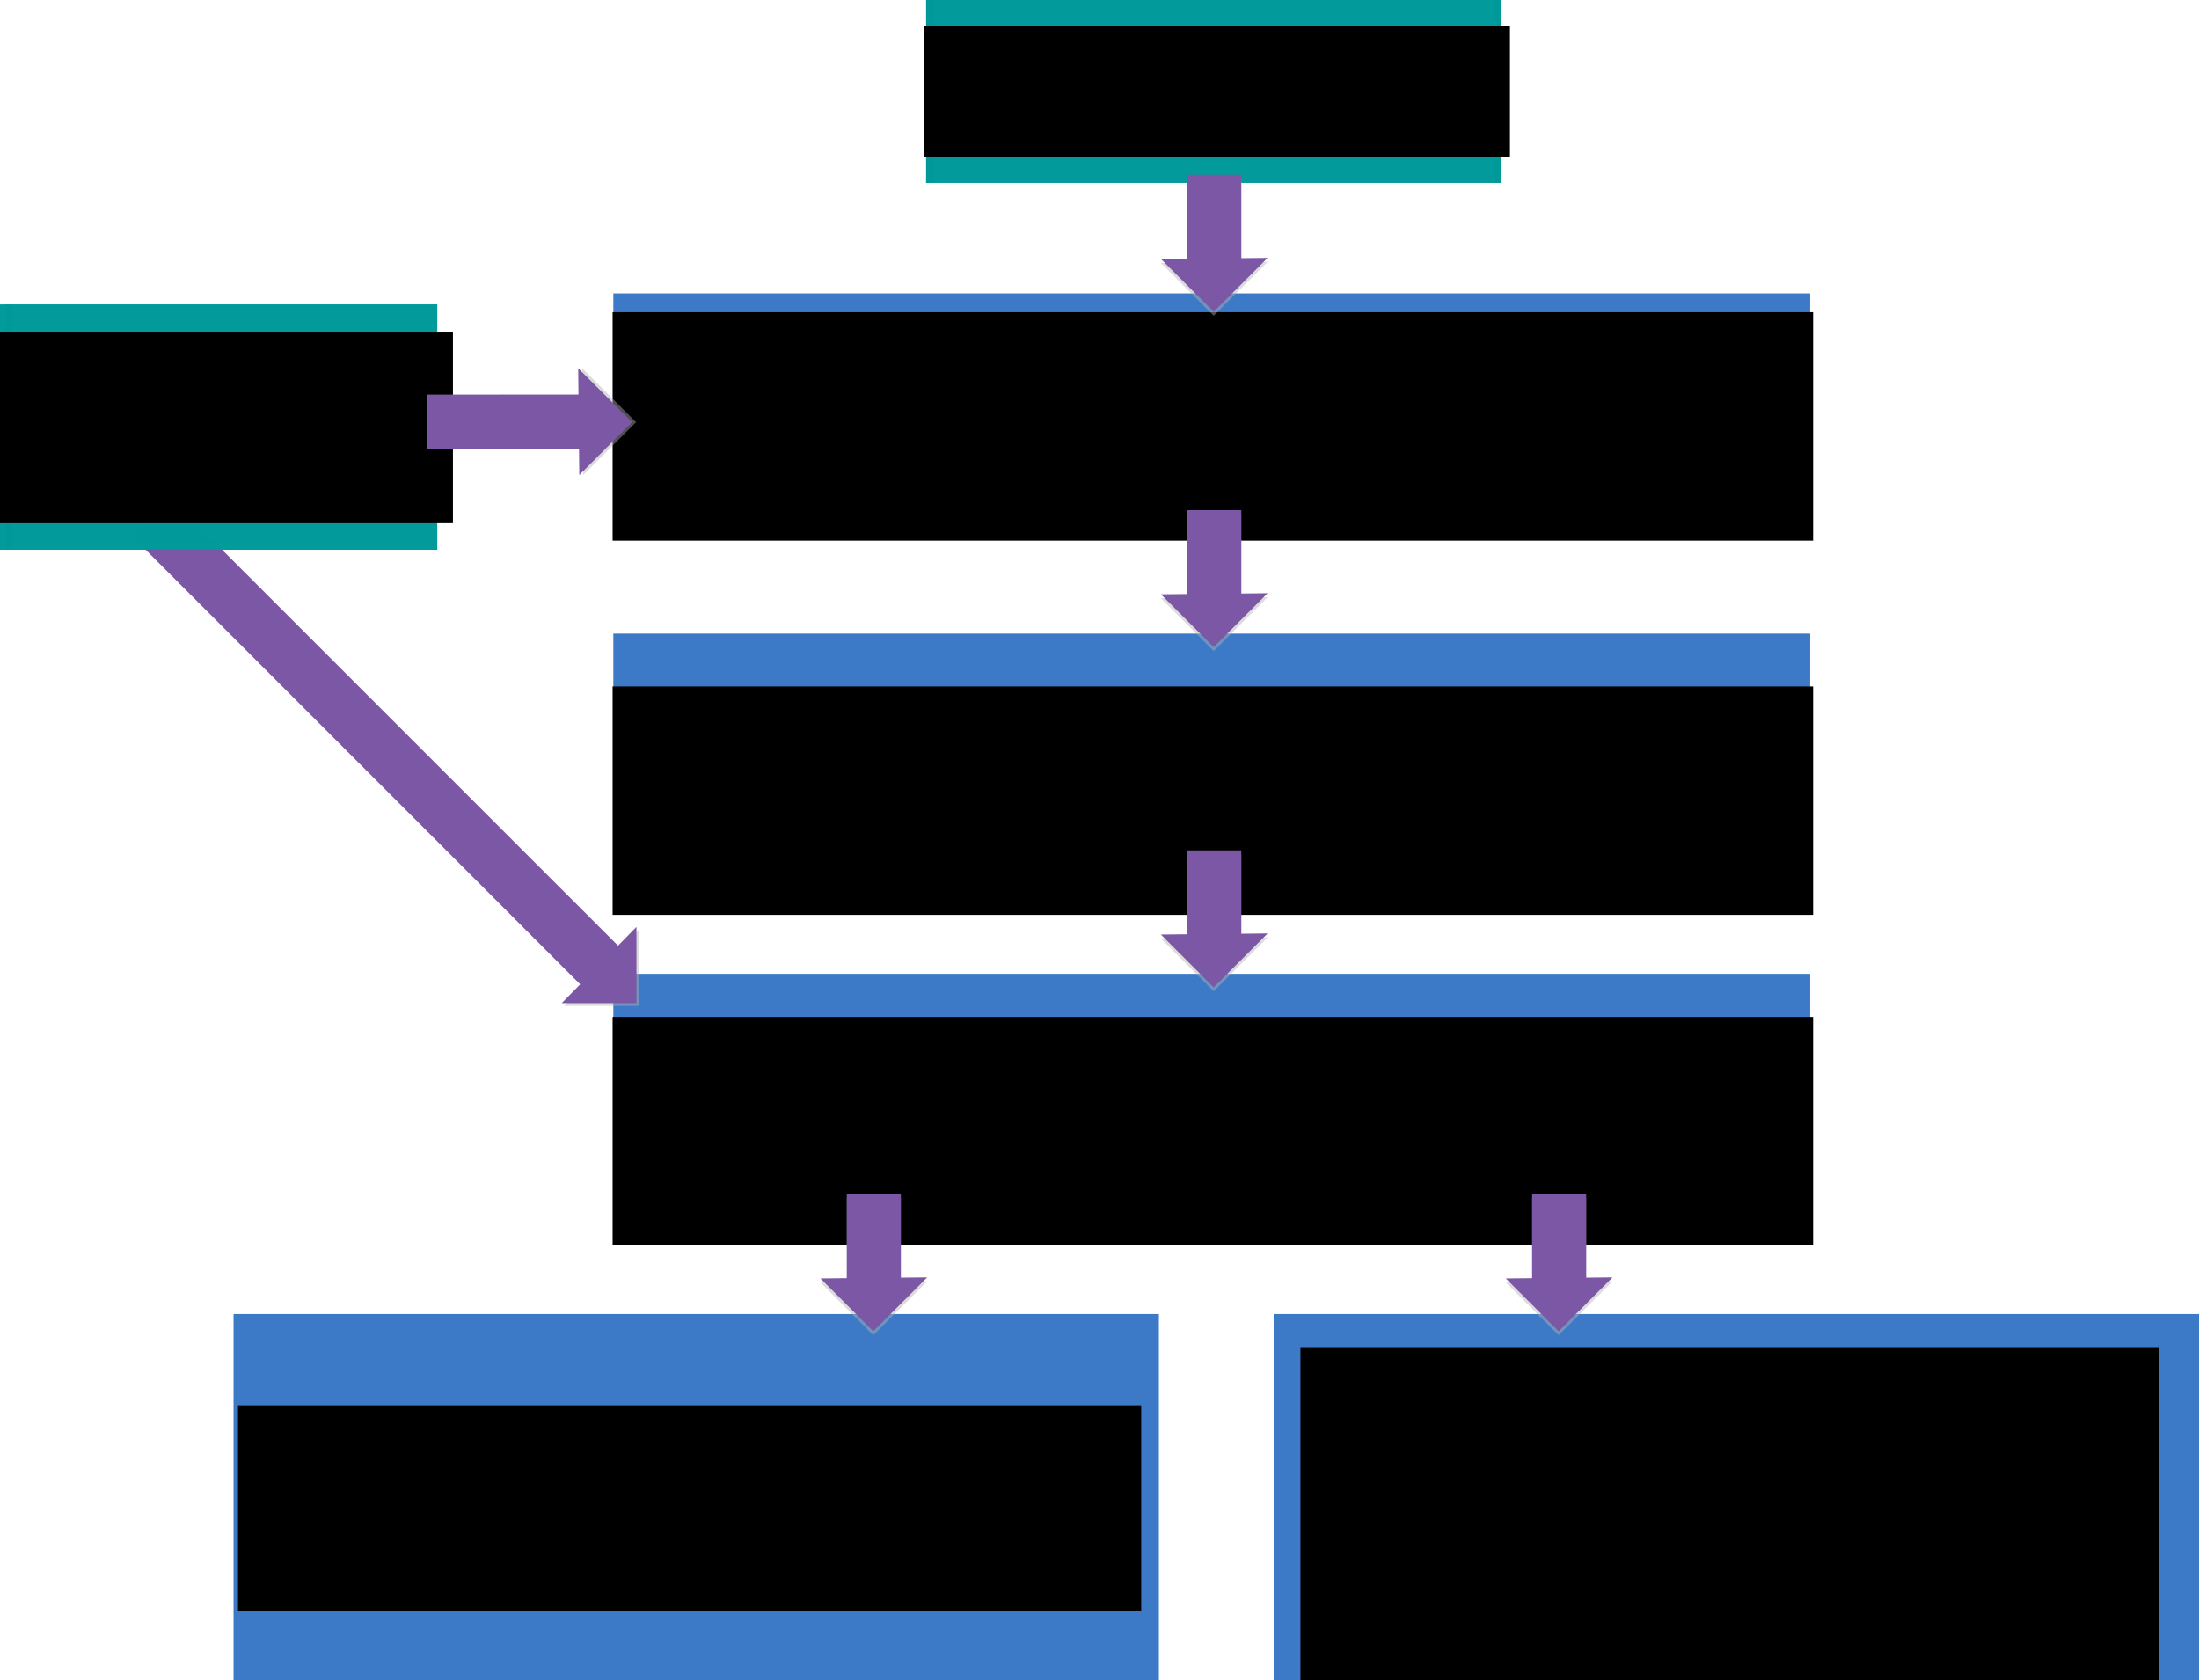 <?xml version="1.0" encoding="UTF-8" standalone="no"?>
<!-- Created with Inkscape (http://www.inkscape.org/) -->

<svg
   xmlns:dc="http://purl.org/dc/elements/1.1/"
   xmlns:cc="http://creativecommons.org/ns#"
   xmlns:rdf="http://www.w3.org/1999/02/22-rdf-syntax-ns#"
   xmlns:svg="http://www.w3.org/2000/svg"
   xmlns="http://www.w3.org/2000/svg"
   xmlns:sodipodi="http://sodipodi.sourceforge.net/DTD/sodipodi-0.dtd"
   xmlns:inkscape="http://www.inkscape.org/namespaces/inkscape"
   id="svg2"
   version="1.1"
   inkscape:version="0.91 r13725"
   xml:space="preserve"
   width="904.883"
   height="691.343"
   viewBox="0 0 904.883 691.343"
   sodipodi:docname="insitu_workflow2.svg"><defs
     id="defs6"><clipPath
       clipPathUnits="userSpaceOnUse"
       id="clipPath16"><path
         d="M 0,0 720,0 720,540 0,540 0,0 Z"
         id="path18"
         inkscape:connector-curvature="0"
         style="clip-rule:evenodd" /></clipPath><clipPath
       clipPathUnits="userSpaceOnUse"
       id="clipPath28"><path
         d="m 161.9,29 48.3,0 0,394.8 -48.3,0 0,-394.8 z"
         id="path30"
         inkscape:connector-curvature="0" /></clipPath><clipPath
       clipPathUnits="userSpaceOnUse"
       id="clipPath32"><path
         d="m 162.2,29.4 47.5,0 0,394 -47.5,0 0,-394 z"
         id="path34"
         inkscape:connector-curvature="0"
         style="clip-rule:evenodd" /></clipPath><clipPath
       clipPathUnits="userSpaceOnUse"
       id="clipPath36"><path
         d="m 0,0 47.5,0 0,394 L 0,394 0,0 Z"
         id="path38"
         inkscape:connector-curvature="0" /></clipPath><linearGradient
       x1="24"
       y1="-1"
       x2="24"
       y2="394"
       gradientUnits="userSpaceOnUse"
       spreadMethod="pad"
       id="linearGradient40"
       gradientTransform="translate(161.932,-114.432)"><stop
         style="stop-opacity:1;stop-color:#000000"
         offset="0"
         id="stop42" /><stop
         style="stop-opacity:1;stop-color:#000000"
         offset="1"
         id="stop44" /></linearGradient><clipPath
       clipPathUnits="userSpaceOnUse"
       id="clipPath130"><path
         d="m 162.2,31.2 47.5,0 0,394 -47.5,0 0,-394 z"
         id="path132"
         inkscape:connector-curvature="0"
         style="clip-rule:evenodd" /></clipPath><clipPath
       clipPathUnits="userSpaceOnUse"
       id="clipPath138"><path
         d="m 0,0 47.5,0 0,394 L 0,394 0,0 Z"
         id="path140"
         inkscape:connector-curvature="0" /></clipPath><linearGradient
       x1="24"
       y1="-1"
       x2="24"
       y2="394"
       gradientUnits="userSpaceOnUse"
       spreadMethod="pad"
       id="linearGradient142"><stop
         style="stop-opacity:1;stop-color:#2e5f99"
         offset="0"
         id="stop144" /><stop
         style="stop-opacity:1;stop-color:#3c7ac7"
         offset="1"
         id="stop146" /></linearGradient><clipPath
       clipPathUnits="userSpaceOnUse"
       id="clipPath154"><path
         d="M 0,0 720,0 720,540 0,540 0,0 Z"
         id="path156"
         inkscape:connector-curvature="0"
         style="clip-rule:evenodd" /></clipPath><clipPath
       clipPathUnits="userSpaceOnUse"
       id="clipPath228"><path
         d="m 278.2,121.7 391.2,0 0,48.4 -391.2,0 0,-48.4 z"
         id="path230"
         inkscape:connector-curvature="0" /></clipPath><clipPath
       clipPathUnits="userSpaceOnUse"
       id="clipPath232"><path
         d="m 278.5,122.1 390.3,0 0,47.5 -390.3,0 0,-47.5 z"
         id="path234"
         inkscape:connector-curvature="0"
         style="clip-rule:evenodd" /></clipPath><clipPath
       clipPathUnits="userSpaceOnUse"
       id="clipPath236"><path
         d="m 0,0 390.4,0 0,47.5 L 0,47.5 0,0 Z"
         id="path238"
         inkscape:connector-curvature="0" /></clipPath><linearGradient
       x1="195"
       y1="-1"
       x2="195"
       y2="48"
       gradientUnits="userSpaceOnUse"
       spreadMethod="pad"
       id="linearGradient240"
       gradientTransform="translate(161.932,-114.432)"><stop
         style="stop-opacity:1;stop-color:#000000"
         offset="0"
         id="stop242" /><stop
         style="stop-opacity:1;stop-color:#000000"
         offset="1"
         id="stop244" /></linearGradient><clipPath
       clipPathUnits="userSpaceOnUse"
       id="clipPath278"><path
         d="m 278.5,124 390.3,0 0,47.5 -390.3,0 0,-47.5 z"
         id="path280"
         inkscape:connector-curvature="0"
         style="clip-rule:evenodd" /></clipPath><clipPath
       clipPathUnits="userSpaceOnUse"
       id="clipPath288"><path
         d="m 0,0 390.4,0 0,47.5 L 0,47.5 0,0 Z"
         id="path290"
         inkscape:connector-curvature="0" /></clipPath><linearGradient
       x1="195"
       y1="-1"
       x2="195"
       y2="48"
       gradientUnits="userSpaceOnUse"
       spreadMethod="pad"
       id="linearGradient292"
       gradientTransform="translate(161.932,-114.432)"><stop
         style="stop-opacity:1;stop-color:#2e5f99"
         offset="0"
         id="stop294" /><stop
         style="stop-opacity:1;stop-color:#3c7ac7"
         offset="1"
         id="stop296" /></linearGradient><clipPath
       clipPathUnits="userSpaceOnUse"
       id="clipPath306"><path
         d="M 0,0 720,0 720,540 0,540 0,0 Z"
         id="path308"
         inkscape:connector-curvature="0"
         style="clip-rule:evenodd" /></clipPath><clipPath
       clipPathUnits="userSpaceOnUse"
       id="clipPath324"><path
         d="m 277.4,36.7 391.9,0 0,48.4 -391.9,0 0,-48.4 z"
         id="path326"
         inkscape:connector-curvature="0" /></clipPath><clipPath
       clipPathUnits="userSpaceOnUse"
       id="clipPath328"><path
         d="m 277.7,37.1 391.1,0 0,47.5 -391.1,0 0,-47.5 z"
         id="path330"
         inkscape:connector-curvature="0"
         style="clip-rule:evenodd" /></clipPath><clipPath
       clipPathUnits="userSpaceOnUse"
       id="clipPath332"><path
         d="m 0,0 391.2,0 0,47.5 L 0,47.5 0,0 Z"
         id="path334"
         inkscape:connector-curvature="0" /></clipPath><linearGradient
       x1="196"
       y1="-1"
       x2="196"
       y2="48"
       gradientUnits="userSpaceOnUse"
       spreadMethod="pad"
       id="linearGradient336"
       gradientTransform="translate(161.932,-114.432)"><stop
         style="stop-opacity:1;stop-color:#000000"
         offset="0"
         id="stop338" /><stop
         style="stop-opacity:1;stop-color:#000000"
         offset="1"
         id="stop340" /></linearGradient><clipPath
       clipPathUnits="userSpaceOnUse"
       id="clipPath374"><path
         d="m 277.7,39 391.1,0 0,47.5 -391.1,0 0,-47.5 z"
         id="path376"
         inkscape:connector-curvature="0"
         style="clip-rule:evenodd" /></clipPath><clipPath
       clipPathUnits="userSpaceOnUse"
       id="clipPath384"><path
         d="m 0,0 391.2,0 0,47.5 L 0,47.5 0,0 Z"
         id="path386"
         inkscape:connector-curvature="0" /></clipPath><linearGradient
       x1="196"
       y1="-1"
       x2="196"
       y2="48"
       gradientUnits="userSpaceOnUse"
       spreadMethod="pad"
       id="linearGradient388"
       gradientTransform="translate(161.932,-114.432)"><stop
         style="stop-opacity:1;stop-color:#2e5f99"
         offset="0"
         id="stop390" /><stop
         style="stop-opacity:1;stop-color:#3c7ac7"
         offset="1"
         id="stop392" /></linearGradient><clipPath
       clipPathUnits="userSpaceOnUse"
       id="clipPath402"><path
         d="M 0,0 720,0 720,540 0,540 0,0 Z"
         id="path404"
         inkscape:connector-curvature="0"
         style="clip-rule:evenodd" /></clipPath><clipPath
       clipPathUnits="userSpaceOnUse"
       id="clipPath420"><path
         d="m 277.4,375.3 394.7,0 0,48.6 -394.7,0 0,-48.6 z"
         id="path422"
         inkscape:connector-curvature="0" /></clipPath><clipPath
       clipPathUnits="userSpaceOnUse"
       id="clipPath424"><path
         d="m 277.7,375.6 394,0 0,47.7 -394,0 0,-47.7 z"
         id="path426"
         inkscape:connector-curvature="0"
         style="clip-rule:evenodd" /></clipPath><clipPath
       clipPathUnits="userSpaceOnUse"
       id="clipPath428"><path
         d="M 0,0 394,0 394,47.8 0,47.8 0,0 Z"
         id="path430"
         inkscape:connector-curvature="0" /></clipPath><linearGradient
       x1="197"
       y1="-1"
       x2="197"
       y2="48"
       gradientUnits="userSpaceOnUse"
       spreadMethod="pad"
       id="linearGradient432"
       gradientTransform="translate(161.932,-114.432)"><stop
         style="stop-opacity:1;stop-color:#000000"
         offset="0"
         id="stop434" /><stop
         style="stop-opacity:1;stop-color:#000000"
         offset="1"
         id="stop436" /></linearGradient><clipPath
       clipPathUnits="userSpaceOnUse"
       id="clipPath470"><path
         d="m 277.7,377.4 394,0 0,47.7 -394,0 0,-47.7 z"
         id="path472"
         inkscape:connector-curvature="0"
         style="clip-rule:evenodd" /></clipPath><clipPath
       clipPathUnits="userSpaceOnUse"
       id="clipPath480"><path
         d="M 0,0 394,0 394,47.8 0,47.8 0,0 Z"
         id="path482"
         inkscape:connector-curvature="0" /></clipPath><linearGradient
       x1="197"
       y1="-1"
       x2="197"
       y2="48"
       gradientUnits="userSpaceOnUse"
       spreadMethod="pad"
       id="linearGradient484"
       gradientTransform="translate(439.732,262.968)"><stop
         style="stop-opacity:1;stop-color:#2e5f99"
         offset="0"
         id="stop486" /><stop
         style="stop-opacity:1;stop-color:#3c7ac7"
         offset="1"
         id="stop488" /></linearGradient><clipPath
       clipPathUnits="userSpaceOnUse"
       id="clipPath498"><path
         d="M 0,0 720,0 720,540 0,540 0,0 Z"
         id="path500"
         inkscape:connector-curvature="0"
         style="clip-rule:evenodd" /></clipPath><clipPath
       clipPathUnits="userSpaceOnUse"
       id="clipPath516"><path
         d="m 277.4,291.2 394.7,0 0,48.6 -394.7,0 0,-48.6 z"
         id="path518"
         inkscape:connector-curvature="0" /></clipPath><clipPath
       clipPathUnits="userSpaceOnUse"
       id="clipPath520"><path
         d="m 277.7,291.6 394,0 0,47.7 -394,0 0,-47.7 z"
         id="path522"
         inkscape:connector-curvature="0"
         style="clip-rule:evenodd" /></clipPath><clipPath
       clipPathUnits="userSpaceOnUse"
       id="clipPath524"><path
         d="M 0,0 394,0 394,47.8 0,47.8 0,0 Z"
         id="path526"
         inkscape:connector-curvature="0" /></clipPath><linearGradient
       x1="197"
       y1="-1"
       x2="197"
       y2="48"
       gradientUnits="userSpaceOnUse"
       spreadMethod="pad"
       id="linearGradient528"
       gradientTransform="translate(161.932,-114.432)"><stop
         style="stop-opacity:1;stop-color:#000000"
         offset="0"
         id="stop530" /><stop
         style="stop-opacity:1;stop-color:#000000"
         offset="1"
         id="stop532" /></linearGradient><clipPath
       clipPathUnits="userSpaceOnUse"
       id="clipPath566"><path
         d="m 277.7,293.4 394,0 0,47.7 -394,0 0,-47.7 z"
         id="path568"
         inkscape:connector-curvature="0"
         style="clip-rule:evenodd" /></clipPath><clipPath
       clipPathUnits="userSpaceOnUse"
       id="clipPath576"><path
         d="M 0,0 394,0 394,47.8 0,47.8 0,0 Z"
         id="path578"
         inkscape:connector-curvature="0" /></clipPath><linearGradient
       x1="197"
       y1="-1"
       x2="197"
       y2="48"
       gradientUnits="userSpaceOnUse"
       spreadMethod="pad"
       id="linearGradient580"
       gradientTransform="translate(161.932,-114.432)"><stop
         style="stop-opacity:1;stop-color:#2e5f99"
         offset="0"
         id="stop582" /><stop
         style="stop-opacity:1;stop-color:#3c7ac7"
         offset="1"
         id="stop584" /></linearGradient><clipPath
       clipPathUnits="userSpaceOnUse"
       id="clipPath594"><path
         d="M 0,0 720,0 720,540 0,540 0,0 Z"
         id="path596"
         inkscape:connector-curvature="0"
         style="clip-rule:evenodd" /></clipPath><clipPath
       clipPathUnits="userSpaceOnUse"
       id="clipPath612"><path
         d="m 277.5,206.6 394.7,0 0,48.6 -394.7,0 0,-48.6 z"
         id="path614"
         inkscape:connector-curvature="0" /></clipPath><clipPath
       clipPathUnits="userSpaceOnUse"
       id="clipPath616"><path
         d="m 277.8,207 394,0 0,47.7 -394,0 0,-47.7 z"
         id="path618"
         inkscape:connector-curvature="0"
         style="clip-rule:evenodd" /></clipPath><clipPath
       clipPathUnits="userSpaceOnUse"
       id="clipPath620"><path
         d="M 0,0 394,0 394,47.8 0,47.8 0,0 Z"
         id="path622"
         inkscape:connector-curvature="0" /></clipPath><linearGradient
       x1="197"
       y1="-1"
       x2="197"
       y2="48"
       gradientUnits="userSpaceOnUse"
       spreadMethod="pad"
       id="linearGradient624"
       gradientTransform="translate(161.932,-114.432)"><stop
         style="stop-opacity:1;stop-color:#000000"
         offset="0"
         id="stop626" /><stop
         style="stop-opacity:1;stop-color:#000000"
         offset="1"
         id="stop628" /></linearGradient><clipPath
       clipPathUnits="userSpaceOnUse"
       id="clipPath662"><path
         d="m 277.8,208.8 394,0 0,47.7 -394,0 0,-47.7 z"
         id="path664"
         inkscape:connector-curvature="0"
         style="clip-rule:evenodd" /></clipPath><clipPath
       clipPathUnits="userSpaceOnUse"
       id="clipPath672"><path
         d="M 0,0 394,0 394,47.8 0,47.8 0,0 Z"
         id="path674"
         inkscape:connector-curvature="0" /></clipPath><linearGradient
       x1="197"
       y1="-1"
       x2="197"
       y2="48"
       gradientUnits="userSpaceOnUse"
       spreadMethod="pad"
       id="linearGradient676"
       gradientTransform="translate(161.932,-114.432)"><stop
         style="stop-opacity:1;stop-color:#2e5f99"
         offset="0"
         id="stop678" /><stop
         style="stop-opacity:1;stop-color:#3c7ac7"
         offset="1"
         id="stop680" /></linearGradient><clipPath
       clipPathUnits="userSpaceOnUse"
       id="clipPath690"><path
         d="M 0,0 720,0 720,540 0,540 0,0 Z"
         id="path692"
         inkscape:connector-curvature="0"
         style="clip-rule:evenodd" /></clipPath><clipPath
       clipPathUnits="userSpaceOnUse"
       id="clipPath708"><path
         d="m 456.9,333.2 35.9,0 0,42.9 -35.9,0 0,-42.9 z"
         id="path710"
         inkscape:connector-curvature="0" /></clipPath><clipPath
       clipPathUnits="userSpaceOnUse"
       id="clipPath712"><path
         d="m 457.2,351.1 8.8,0 0,24.5 17.5,0 0,-24.5 8.8,0 -17.6,-17.5 -17.5,17.5 z"
         id="path714"
         inkscape:connector-curvature="0"
         style="clip-rule:evenodd" /></clipPath><clipPath
       clipPathUnits="userSpaceOnUse"
       id="clipPath716"><path
         d="m 0,0 35.1,0 0,42 L 0,42 0,0 Z"
         id="path718"
         inkscape:connector-curvature="0" /></clipPath><linearGradient
       x1="18"
       y1="-1"
       x2="18"
       y2="42"
       gradientUnits="userSpaceOnUse"
       spreadMethod="pad"
       id="linearGradient720"
       gradientTransform="translate(161.932,-114.432)"><stop
         style="stop-opacity:1;stop-color:#000000"
         offset="0"
         id="stop722" /><stop
         style="stop-opacity:1;stop-color:#000000"
         offset="1"
         id="stop724" /></linearGradient><clipPath
       clipPathUnits="userSpaceOnUse"
       id="clipPath760"><path
         d="m 457.2,353 8.8,0 0,24.4 17.5,0 0,-24.4 8.8,0 -17.6,-17.6 -17.5,17.6 z"
         id="path762"
         inkscape:connector-curvature="0"
         style="clip-rule:evenodd" /></clipPath><clipPath
       clipPathUnits="userSpaceOnUse"
       id="clipPath770"><path
         d="m 0,0 35.1,0 0,42 L 0,42 0,0 Z"
         id="path772"
         inkscape:connector-curvature="0" /></clipPath><linearGradient
       x1="18"
       y1="-1"
       x2="18"
       y2="42"
       gradientUnits="userSpaceOnUse"
       spreadMethod="pad"
       id="linearGradient774"
       gradientTransform="translate(161.932,-114.432)"><stop
         style="stop-opacity:1;stop-color:#5e437f"
         offset="0"
         id="stop776" /><stop
         style="stop-opacity:1;stop-color:#7b57a5"
         offset="1"
         id="stop778" /></linearGradient><clipPath
       clipPathUnits="userSpaceOnUse"
       id="clipPath788"><path
         d="M 0,0 720,0 720,540 0,540 0,0 Z"
         id="path790"
         inkscape:connector-curvature="0"
         style="clip-rule:evenodd" /></clipPath><clipPath
       clipPathUnits="userSpaceOnUse"
       id="clipPath808"><path
         d="m 456.9,248.9 35.9,0 0,42.9 -35.9,0 0,-42.9 z"
         id="path810"
         inkscape:connector-curvature="0" /></clipPath><clipPath
       clipPathUnits="userSpaceOnUse"
       id="clipPath812"><path
         d="m 457.2,267 8.8,0 0,24.3 17.5,0 0,-24.3 8.8,0 -17.6,-17.7 -17.5,17.7 z"
         id="path814"
         inkscape:connector-curvature="0"
         style="clip-rule:evenodd" /></clipPath><clipPath
       clipPathUnits="userSpaceOnUse"
       id="clipPath816"><path
         d="m 0,0 35.1,0 0,42 L 0,42 0,0 Z"
         id="path818"
         inkscape:connector-curvature="0" /></clipPath><linearGradient
       x1="18"
       y1="-1"
       x2="18"
       y2="42"
       gradientUnits="userSpaceOnUse"
       spreadMethod="pad"
       id="linearGradient820"
       gradientTransform="translate(161.932,-114.432)"><stop
         style="stop-opacity:1;stop-color:#000000"
         offset="0"
         id="stop822" /><stop
         style="stop-opacity:1;stop-color:#000000"
         offset="1"
         id="stop824" /></linearGradient><clipPath
       clipPathUnits="userSpaceOnUse"
       id="clipPath860"><path
         d="m 457.2,268.7 8.8,0 0,24.4 17.5,0 0,-24.4 8.8,0 -17.6,-17.6 -17.5,17.6 z"
         id="path862"
         inkscape:connector-curvature="0"
         style="clip-rule:evenodd" /></clipPath><clipPath
       clipPathUnits="userSpaceOnUse"
       id="clipPath870"><path
         d="m 0,0 35.1,0 0,42 L 0,42 0,0 Z"
         id="path872"
         inkscape:connector-curvature="0" /></clipPath><linearGradient
       x1="18"
       y1="-1"
       x2="18"
       y2="42"
       gradientUnits="userSpaceOnUse"
       spreadMethod="pad"
       id="linearGradient874"
       gradientTransform="translate(161.932,-114.432)"><stop
         style="stop-opacity:1;stop-color:#5e437f"
         offset="0"
         id="stop876" /><stop
         style="stop-opacity:1;stop-color:#7b57a5"
         offset="1"
         id="stop878" /></linearGradient><clipPath
       clipPathUnits="userSpaceOnUse"
       id="clipPath888"><path
         d="M 0,0 720,0 720,540 0,540 0,0 Z"
         id="path890"
         inkscape:connector-curvature="0"
         style="clip-rule:evenodd" /></clipPath><clipPath
       clipPathUnits="userSpaceOnUse"
       id="clipPath908"><path
         d="m 458.8,163.6 35.9,0 0,42.9 -35.9,0 0,-42.9 z"
         id="path910"
         inkscape:connector-curvature="0" /></clipPath><clipPath
       clipPathUnits="userSpaceOnUse"
       id="clipPath912"><path
         d="m 459.2,181.6 8.8,0 0,24.4 17.5,0 0,-24.4 8.8,0 -17.6,-17.6 -17.5,17.6 z"
         id="path914"
         inkscape:connector-curvature="0"
         style="clip-rule:evenodd" /></clipPath><clipPath
       clipPathUnits="userSpaceOnUse"
       id="clipPath916"><path
         d="m 0,0 35.1,0 0,42 L 0,42 0,0 Z"
         id="path918"
         inkscape:connector-curvature="0" /></clipPath><linearGradient
       x1="18"
       y1="-1"
       x2="18"
       y2="42"
       gradientUnits="userSpaceOnUse"
       spreadMethod="pad"
       id="linearGradient920"
       gradientTransform="translate(161.932,-114.432)"><stop
         style="stop-opacity:1;stop-color:#000000"
         offset="0"
         id="stop922" /><stop
         style="stop-opacity:1;stop-color:#000000"
         offset="1"
         id="stop924" /></linearGradient><clipPath
       clipPathUnits="userSpaceOnUse"
       id="clipPath960"><path
         d="m 459.2,183.4 8.8,0 0,24.4 17.5,0 0,-24.4 8.8,0 -17.6,-17.6 -17.5,17.6 z"
         id="path962"
         inkscape:connector-curvature="0"
         style="clip-rule:evenodd" /></clipPath><clipPath
       clipPathUnits="userSpaceOnUse"
       id="clipPath970"><path
         d="m 0,0 35.1,0 0,42 L 0,42 0,0 Z"
         id="path972"
         inkscape:connector-curvature="0" /></clipPath><linearGradient
       x1="18"
       y1="-1"
       x2="18"
       y2="42"
       gradientUnits="userSpaceOnUse"
       spreadMethod="pad"
       id="linearGradient974"
       gradientTransform="translate(161.932,-114.432)"><stop
         style="stop-opacity:1;stop-color:#5e437f"
         offset="0"
         id="stop976" /><stop
         style="stop-opacity:1;stop-color:#7b57a5"
         offset="1"
         id="stop978" /></linearGradient><clipPath
       clipPathUnits="userSpaceOnUse"
       id="clipPath988"><path
         d="M 0,0 720,0 720,540 0,540 0,0 Z"
         id="path990"
         inkscape:connector-curvature="0"
         style="clip-rule:evenodd" /></clipPath><clipPath
       clipPathUnits="userSpaceOnUse"
       id="clipPath1008"><path
         d="m 460,79.7 35.9,0 0,42.9 -35.9,0 0,-42.9 z"
         id="path1010"
         inkscape:connector-curvature="0" /></clipPath><clipPath
       clipPathUnits="userSpaceOnUse"
       id="clipPath1012"><path
         d="m 460.4,97.6 8.7,0 0,24.4 17.6,0 0,-24.4 8.8,0 L 478,80 460.4,97.6 Z"
         id="path1014"
         inkscape:connector-curvature="0"
         style="clip-rule:evenodd" /></clipPath><clipPath
       clipPathUnits="userSpaceOnUse"
       id="clipPath1016"><path
         d="m 0,0 35.1,0 0,42 L 0,42 0,0 Z"
         id="path1018"
         inkscape:connector-curvature="0" /></clipPath><linearGradient
       x1="18"
       y1="-1"
       x2="18"
       y2="42"
       gradientUnits="userSpaceOnUse"
       spreadMethod="pad"
       id="linearGradient1020"
       gradientTransform="translate(161.932,-114.432)"><stop
         style="stop-opacity:1;stop-color:#000000"
         offset="0"
         id="stop1022" /><stop
         style="stop-opacity:1;stop-color:#000000"
         offset="1"
         id="stop1024" /></linearGradient><clipPath
       clipPathUnits="userSpaceOnUse"
       id="clipPath1060"><path
         d="m 460.4,99.4 8.7,0 0,24.6 17.6,0 0,-24.6 8.8,0 L 478,81.8 460.4,99.4 Z"
         id="path1062"
         inkscape:connector-curvature="0"
         style="clip-rule:evenodd" /></clipPath><clipPath
       clipPathUnits="userSpaceOnUse"
       id="clipPath1070"><path
         d="m 0,0 35.1,0 0,42 L 0,42 0,0 Z"
         id="path1072"
         inkscape:connector-curvature="0" /></clipPath><linearGradient
       x1="18"
       y1="-1"
       x2="18"
       y2="42"
       gradientUnits="userSpaceOnUse"
       spreadMethod="pad"
       id="linearGradient1074"
       gradientTransform="translate(161.932,-114.432)"><stop
         style="stop-opacity:1;stop-color:#5e437f"
         offset="0"
         id="stop1076" /><stop
         style="stop-opacity:1;stop-color:#7b57a5"
         offset="1"
         id="stop1078" /></linearGradient><clipPath
       clipPathUnits="userSpaceOnUse"
       id="clipPath1088"><path
         d="M 0,0 720,0 720,540 0,540 0,0 Z"
         id="path1090"
         inkscape:connector-curvature="0"
         style="clip-rule:evenodd" /></clipPath><clipPath
       clipPathUnits="userSpaceOnUse"
       id="clipPath1108"><path
         d="m 209.4,379 74.5,0 0,36 -74.5,0 0,-36 z"
         id="path1110"
         inkscape:connector-curvature="0" /></clipPath><clipPath
       clipPathUnits="userSpaceOnUse"
       id="clipPath1112"><path
         d="m 266,379.4 0,8.8 -56.3,0 0,17.5 56.3,0 0,8.8 L 283.4,397 266,379.4 Z"
         id="path1114"
         inkscape:connector-curvature="0"
         style="clip-rule:evenodd" /></clipPath><clipPath
       clipPathUnits="userSpaceOnUse"
       id="clipPath1116"><path
         d="m 0,0 73.8,0 0,35.1 L 0,35.1 0,0 Z"
         id="path1118"
         inkscape:connector-curvature="0" /></clipPath><linearGradient
       x1="37"
       y1="0"
       x2="37"
       y2="36"
       gradientUnits="userSpaceOnUse"
       spreadMethod="pad"
       id="linearGradient1120"
       gradientTransform="translate(161.932,-114.432)"><stop
         style="stop-opacity:1;stop-color:#000000"
         offset="0"
         id="stop1122" /><stop
         style="stop-opacity:1;stop-color:#000000"
         offset="1"
         id="stop1124" /></linearGradient><clipPath
       clipPathUnits="userSpaceOnUse"
       id="clipPath1160"><path
         d="m 266,381.2 0,8.8 -56.3,0 0,17.5 56.3,0 0,8.8 17.4,-17.5 -17.4,-17.6 z"
         id="path1162"
         inkscape:connector-curvature="0"
         style="clip-rule:evenodd" /></clipPath><clipPath
       clipPathUnits="userSpaceOnUse"
       id="clipPath1170"><path
         d="m 0,0 73.8,0 0,35.1 L 0,35.1 0,0 Z"
         id="path1172"
         inkscape:connector-curvature="0" /></clipPath><linearGradient
       x1="37"
       y1="0"
       x2="37"
       y2="36"
       gradientUnits="userSpaceOnUse"
       spreadMethod="pad"
       id="linearGradient1174"
       gradientTransform="translate(161.932,-114.432)"><stop
         style="stop-opacity:1;stop-color:#5e437f"
         offset="0"
         id="stop1176" /><stop
         style="stop-opacity:1;stop-color:#7b57a5"
         offset="1"
         id="stop1178" /></linearGradient><clipPath
       clipPathUnits="userSpaceOnUse"
       id="clipPath1188"><path
         d="M 0,0 720,0 720,540 0,540 0,0 Z"
         id="path1190"
         inkscape:connector-curvature="0"
         style="clip-rule:evenodd" /></clipPath><clipPath
       clipPathUnits="userSpaceOnUse"
       id="clipPath1208"><path
         d="m 209.4,213.6 74.5,0 0,36 -74.5,0 0,-36 z"
         id="path1210"
         inkscape:connector-curvature="0" /></clipPath><clipPath
       clipPathUnits="userSpaceOnUse"
       id="clipPath1212"><path
         d="m 266,214 0,8.7 -56.3,0 0,17.5 56.3,0 0,8.8 17.5,-17.5 L 266,214 Z"
         id="path1214"
         inkscape:connector-curvature="0"
         style="clip-rule:evenodd" /></clipPath><clipPath
       clipPathUnits="userSpaceOnUse"
       id="clipPath1216"><path
         d="m 0,0 73.8,0 0,35.1 L 0,35.1 0,0 Z"
         id="path1218"
         inkscape:connector-curvature="0" /></clipPath><linearGradient
       x1="37"
       y1="0"
       x2="37"
       y2="36"
       gradientUnits="userSpaceOnUse"
       spreadMethod="pad"
       id="linearGradient1220"
       gradientTransform="translate(161.932,-114.432)"><stop
         style="stop-opacity:1;stop-color:#000000"
         offset="0"
         id="stop1222" /><stop
         style="stop-opacity:1;stop-color:#000000"
         offset="1"
         id="stop1224" /></linearGradient><clipPath
       clipPathUnits="userSpaceOnUse"
       id="clipPath1260"><path
         d="m 266,215.7 0,8.8 -56.3,0 0,17.6 56.3,0 0,8.7 17.5,-17.5 -17.5,-17.6 z"
         id="path1262"
         inkscape:connector-curvature="0"
         style="clip-rule:evenodd" /></clipPath><clipPath
       clipPathUnits="userSpaceOnUse"
       id="clipPath1270"><path
         d="m 0,0 73.8,0 0,35.1 L 0,35.1 0,0 Z"
         id="path1272"
         inkscape:connector-curvature="0" /></clipPath><linearGradient
       x1="37"
       y1="0"
       x2="37"
       y2="36"
       gradientUnits="userSpaceOnUse"
       spreadMethod="pad"
       id="linearGradient1274"
       gradientTransform="translate(161.932,-114.432)"><stop
         style="stop-opacity:1;stop-color:#5e437f"
         offset="0"
         id="stop1276" /><stop
         style="stop-opacity:1;stop-color:#7b57a5"
         offset="1"
         id="stop1278" /></linearGradient><clipPath
       clipPathUnits="userSpaceOnUse"
       id="clipPath1288"><path
         d="M 0,0 720,0 720,540 0,540 0,0 Z"
         id="path1290"
         inkscape:connector-curvature="0"
         style="clip-rule:evenodd" /></clipPath><clipPath
       clipPathUnits="userSpaceOnUse"
       id="clipPath1308"><path
         d="m 209.5,42.6 74.5,0 0,36 -74.5,0 0,-36 z"
         id="path1310"
         inkscape:connector-curvature="0" /></clipPath><clipPath
       clipPathUnits="userSpaceOnUse"
       id="clipPath1312"><path
         d="m 266,43 0,8.7 -56.2,0 0,17.6 56.2,0 0,8.7 L 283.5,60.5 266,43 Z"
         id="path1314"
         inkscape:connector-curvature="0"
         style="clip-rule:evenodd" /></clipPath><clipPath
       clipPathUnits="userSpaceOnUse"
       id="clipPath1316"><path
         d="m 0,0 73.8,0 0,35.1 L 0,35.1 0,0 Z"
         id="path1318"
         inkscape:connector-curvature="0" /></clipPath><linearGradient
       x1="37"
       y1="0"
       x2="37"
       y2="36"
       gradientUnits="userSpaceOnUse"
       spreadMethod="pad"
       id="linearGradient1320"
       gradientTransform="translate(161.932,-114.432)"><stop
         style="stop-opacity:1;stop-color:#000000"
         offset="0"
         id="stop1322" /><stop
         style="stop-opacity:1;stop-color:#000000"
         offset="1"
         id="stop1324" /></linearGradient><clipPath
       clipPathUnits="userSpaceOnUse"
       id="clipPath1360"><path
         d="m 266,44.7 0,8.8 -56.2,0 0,17.6 56.2,0 0,8.9 L 283.5,62.3 266,44.7 Z"
         id="path1362"
         inkscape:connector-curvature="0"
         style="clip-rule:evenodd" /></clipPath><clipPath
       clipPathUnits="userSpaceOnUse"
       id="clipPath1370"><path
         d="m 0,0 73.8,0 0,35.1 L 0,35.1 0,0 Z"
         id="path1372"
         inkscape:connector-curvature="0" /></clipPath><linearGradient
       x1="37"
       y1="0"
       x2="37"
       y2="36"
       gradientUnits="userSpaceOnUse"
       spreadMethod="pad"
       id="linearGradient1374"
       gradientTransform="translate(161.932,-114.432)"><stop
         style="stop-opacity:1;stop-color:#5e437f"
         offset="0"
         id="stop1376" /><stop
         style="stop-opacity:1;stop-color:#7b57a5"
         offset="1"
         id="stop1378" /></linearGradient><clipPath
       clipPathUnits="userSpaceOnUse"
       id="clipPath1388"><path
         d="M 0,0 720,0 720,540 0,540 0,0 Z"
         id="path1390"
         inkscape:connector-curvature="0"
         style="clip-rule:evenodd" /></clipPath><clipPath
       clipPathUnits="userSpaceOnUse"
       id="clipPath130-3"><path
         d="m 162.2,31.2 47.5,0 0,394 -47.5,0 0,-394 z"
         id="path132-6"
         inkscape:connector-curvature="0"
         style="clip-rule:evenodd" /></clipPath><clipPath
       clipPathUnits="userSpaceOnUse"
       id="clipPath138-7"><path
         d="m 0,0 47.5,0 0,394 L 0,394 0,0 Z"
         id="path140-5"
         inkscape:connector-curvature="0" /></clipPath><clipPath
       clipPathUnits="userSpaceOnUse"
       id="clipPath130-1"><path
         d="m 162.2,31.2 47.5,0 0,394 -47.5,0 0,-394 z"
         id="path132-2"
         inkscape:connector-curvature="0"
         style="clip-rule:evenodd" /></clipPath><clipPath
       clipPathUnits="userSpaceOnUse"
       id="clipPath138-70"><path
         d="m 0,0 47.5,0 0,394 L 0,394 0,0 Z"
         id="path140-9"
         inkscape:connector-curvature="0" /></clipPath><clipPath
       clipPathUnits="userSpaceOnUse"
       id="clipPath130-3-8"><path
         d="m 162.2,31.2 47.5,0 0,394 -47.5,0 0,-394 z"
         id="path132-6-7"
         inkscape:connector-curvature="0"
         style="clip-rule:evenodd" /></clipPath><clipPath
       clipPathUnits="userSpaceOnUse"
       id="clipPath138-7-9"><path
         d="m 0,0 47.5,0 0,394 L 0,394 0,0 Z"
         id="path140-5-2"
         inkscape:connector-curvature="0" /></clipPath><linearGradient
       x1="197"
       y1="-1"
       x2="197"
       y2="48"
       gradientUnits="userSpaceOnUse"
       spreadMethod="pad"
       id="linearGradient484-9"
       gradientTransform="translate(353.693,359.185)"><stop
         style="stop-opacity:1;stop-color:#2e5f99"
         offset="0"
         id="stop486-2" /><stop
         style="stop-opacity:1;stop-color:#3c7ac7"
         offset="1"
         id="stop488-2" /></linearGradient><clipPath
       clipPathUnits="userSpaceOnUse"
       id="clipPath566-8"><path
         d="m 277.7,293.4 394,0 0,47.7 -394,0 0,-47.7 z"
         id="path568-9"
         inkscape:connector-curvature="0"
         style="clip-rule:evenodd" /></clipPath><clipPath
       clipPathUnits="userSpaceOnUse"
       id="clipPath576-7"><path
         d="M 0,0 394,0 394,47.8 0,47.8 0,0 Z"
         id="path578-3"
         inkscape:connector-curvature="0" /></clipPath><linearGradient
       x1="197"
       y1="-1"
       x2="197"
       y2="48"
       gradientUnits="userSpaceOnUse"
       spreadMethod="pad"
       id="linearGradient580-6"
       gradientTransform="translate(277.75,-114.8)"><stop
         style="stop-opacity:1;stop-color:#2e5f99"
         offset="0"
         id="stop582-1" /><stop
         style="stop-opacity:1;stop-color:#3c7ac7"
         offset="1"
         id="stop584-2" /></linearGradient><clipPath
       clipPathUnits="userSpaceOnUse"
       id="clipPath662-9"><path
         d="m 277.8,208.8 394,0 0,47.7 -394,0 0,-47.7 z"
         id="path664-3"
         inkscape:connector-curvature="0"
         style="clip-rule:evenodd" /></clipPath><clipPath
       clipPathUnits="userSpaceOnUse"
       id="clipPath672-1"><path
         d="M 0,0 394,0 394,47.8 0,47.8 0,0 Z"
         id="path674-9"
         inkscape:connector-curvature="0" /></clipPath><clipPath
       clipPathUnits="userSpaceOnUse"
       id="clipPath860-5"><path
         d="m 457.2,268.7 8.8,0 0,24.4 17.5,0 0,-24.4 8.8,0 -17.6,-17.6 -17.5,17.6 z"
         id="path862-4"
         inkscape:connector-curvature="0"
         style="clip-rule:evenodd" /></clipPath><clipPath
       clipPathUnits="userSpaceOnUse"
       id="clipPath870-7"><path
         d="m 0,0 35.1,0 0,42 L 0,42 0,0 Z"
         id="path872-4"
         inkscape:connector-curvature="0" /></clipPath><linearGradient
       x1="18"
       y1="-1"
       x2="18"
       y2="42"
       gradientUnits="userSpaceOnUse"
       spreadMethod="pad"
       id="linearGradient874-4"
       gradientTransform="translate(-219.795,-170.443)"><stop
         style="stop-opacity:1;stop-color:#5e437f"
         offset="0"
         id="stop876-3" /><stop
         style="stop-opacity:1;stop-color:#7b57a5"
         offset="1"
         id="stop878-0" /></linearGradient><linearGradient
       x1="18"
       y1="-1"
       x2="18"
       y2="42"
       gradientUnits="userSpaceOnUse"
       spreadMethod="pad"
       id="linearGradient820-1"
       gradientTransform="translate(619.132,134.868)"><stop
         style="stop-opacity:1;stop-color:#000000"
         offset="0"
         id="stop822-4" /><stop
         style="stop-opacity:1;stop-color:#000000"
         offset="1"
         id="stop824-9" /></linearGradient><clipPath
       clipPathUnits="userSpaceOnUse"
       id="clipPath860-5-0"><path
         d="m 457.2,268.7 8.8,0 0,24.4 17.5,0 0,-24.4 8.8,0 -17.6,-17.6 -17.5,17.6 z"
         id="path862-4-6"
         inkscape:connector-curvature="0"
         style="clip-rule:evenodd" /></clipPath><clipPath
       clipPathUnits="userSpaceOnUse"
       id="clipPath870-7-8"><path
         d="m 0,0 35.1,0 0,42 L 0,42 0,0 Z"
         id="path872-4-9"
         inkscape:connector-curvature="0" /></clipPath><linearGradient
       x1="18"
       y1="-1"
       x2="18"
       y2="42"
       gradientUnits="userSpaceOnUse"
       spreadMethod="pad"
       id="linearGradient874-4-2"
       gradientTransform="translate(-219.795,-168.843)"><stop
         style="stop-opacity:1;stop-color:#5e437f"
         offset="0"
         id="stop876-3-6" /><stop
         style="stop-opacity:1;stop-color:#7b57a5"
         offset="1"
         id="stop878-0-6" /></linearGradient><clipPath
       clipPathUnits="userSpaceOnUse"
       id="clipPath860-5-1"><path
         d="m 457.2,268.7 8.8,0 0,24.4 17.5,0 0,-24.4 8.8,0 -17.6,-17.6 -17.5,17.6 z"
         id="path862-4-7"
         inkscape:connector-curvature="0"
         style="clip-rule:evenodd" /></clipPath><clipPath
       clipPathUnits="userSpaceOnUse"
       id="clipPath870-7-2"><path
         d="m 0,0 35.1,0 0,42 L 0,42 0,0 Z"
         id="path872-4-7"
         inkscape:connector-curvature="0" /></clipPath><linearGradient
       x1="18"
       y1="-1"
       x2="18"
       y2="42"
       gradientUnits="userSpaceOnUse"
       spreadMethod="pad"
       id="linearGradient874-4-22"
       gradientTransform="translate(-163.717,-150.327)"><stop
         style="stop-opacity:1;stop-color:#5e437f"
         offset="0"
         id="stop876-3-61" /><stop
         style="stop-opacity:1;stop-color:#7b57a5"
         offset="1"
         id="stop878-0-0" /></linearGradient><clipPath
       clipPathUnits="userSpaceOnUse"
       id="clipPath860-5-9"><path
         d="m 457.2,268.7 8.8,0 0,24.4 17.5,0 0,-24.4 8.8,0 -17.6,-17.6 -17.5,17.6 z"
         id="path862-4-1"
         inkscape:connector-curvature="0"
         style="clip-rule:evenodd" /></clipPath><clipPath
       clipPathUnits="userSpaceOnUse"
       id="clipPath870-7-7"><path
         d="m 0,0 35.1,0 0,42 L 0,42 0,0 Z"
         id="path872-4-71"
         inkscape:connector-curvature="0" /></clipPath><linearGradient
       x1="18"
       y1="-1"
       x2="18"
       y2="42"
       gradientUnits="userSpaceOnUse"
       spreadMethod="pad"
       id="linearGradient874-4-1"
       gradientTransform="matrix(-1,0,0,-1,199.385,192.373)"><stop
         style="stop-opacity:1;stop-color:#5e437f"
         offset="0"
         id="stop876-3-5" /><stop
         style="stop-opacity:1;stop-color:#7b57a5"
         offset="1"
         id="stop878-0-9" /></linearGradient><clipPath
       clipPathUnits="userSpaceOnUse"
       id="clipPath860-5-9-6"><path
         d="m 457.2,268.7 8.8,0 0,24.4 17.5,0 0,-24.4 8.8,0 -17.6,-17.6 -17.5,17.6 z"
         id="path862-4-1-3"
         inkscape:connector-curvature="0"
         style="clip-rule:evenodd" /></clipPath><clipPath
       clipPathUnits="userSpaceOnUse"
       id="clipPath870-7-7-9"><path
         d="m 0,0 35.1,0 0,42 L 0,42 0,0 Z"
         id="path872-4-71-4"
         inkscape:connector-curvature="0" /></clipPath><linearGradient
       x1="18"
       y1="-1"
       x2="18"
       y2="42"
       gradientUnits="userSpaceOnUse"
       spreadMethod="pad"
       id="linearGradient874-4-1-8"
       gradientTransform="translate(-152.057,-139.762)"><stop
         style="stop-opacity:1;stop-color:#5e437f"
         offset="0"
         id="stop876-3-5-1" /><stop
         style="stop-opacity:1;stop-color:#7b57a5"
         offset="1"
         id="stop878-0-9-2" /></linearGradient><linearGradient
       x1="197"
       y1="-1"
       x2="197"
       y2="48"
       gradientUnits="userSpaceOnUse"
       spreadMethod="pad"
       id="linearGradient484-9-0"
       gradientTransform="translate(353.693,471.185)"><stop
         style="stop-opacity:1;stop-color:#2e5f99"
         offset="0"
         id="stop486-2-3" /><stop
         style="stop-opacity:1;stop-color:#3c7ac7"
         offset="1"
         id="stop488-2-0" /></linearGradient><linearGradient
       x1="197"
       y1="-1"
       x2="197"
       y2="48"
       gradientUnits="userSpaceOnUse"
       spreadMethod="pad"
       id="linearGradient484-9-7"
       gradientTransform="translate(353.693,583.185)"><stop
         style="stop-opacity:1;stop-color:#2e5f99"
         offset="0"
         id="stop486-2-5" /><stop
         style="stop-opacity:1;stop-color:#3c7ac7"
         offset="1"
         id="stop488-2-9" /></linearGradient><clipPath
       clipPathUnits="userSpaceOnUse"
       id="clipPath130-3-7"><path
         d="m 162.2,31.2 47.5,0 0,394 -47.5,0 0,-394 z"
         id="path132-6-5"
         inkscape:connector-curvature="0"
         style="clip-rule:evenodd" /></clipPath><clipPath
       clipPathUnits="userSpaceOnUse"
       id="clipPath138-7-3"><path
         d="m 0,0 47.5,0 0,394 L 0,394 0,0 Z"
         id="path140-5-8"
         inkscape:connector-curvature="0" /></clipPath><linearGradient
       x1="197"
       y1="-1"
       x2="197"
       y2="48"
       gradientUnits="userSpaceOnUse"
       spreadMethod="pad"
       id="linearGradient484-9-7-8"
       gradientTransform="translate(225.693,695.185)"><stop
         style="stop-opacity:1;stop-color:#2e5f99"
         offset="0"
         id="stop486-2-5-8" /><stop
         style="stop-opacity:1;stop-color:#3c7ac7"
         offset="1"
         id="stop488-2-9-9" /></linearGradient><linearGradient
       x1="197"
       y1="-1"
       x2="197"
       y2="48"
       gradientUnits="userSpaceOnUse"
       spreadMethod="pad"
       id="linearGradient484-9-7-8-9"
       gradientTransform="translate(-259.836,369.128)"><stop
         style="stop-opacity:1;stop-color:#2e5f99"
         offset="0"
         id="stop486-2-5-8-2" /><stop
         style="stop-opacity:1;stop-color:#3c7ac7"
         offset="1"
         id="stop488-2-9-9-5" /></linearGradient><linearGradient
       x1="197"
       y1="-1"
       x2="197"
       y2="48"
       gradientUnits="userSpaceOnUse"
       spreadMethod="pad"
       id="linearGradient484-9-7-8-2"
       gradientTransform="translate(568.093,695.185)"><stop
         style="stop-opacity:1;stop-color:#2e5f99"
         offset="0"
         id="stop486-2-5-8-4" /><stop
         style="stop-opacity:1;stop-color:#3c7ac7"
         offset="1"
         id="stop488-2-9-9-7" /></linearGradient></defs><sodipodi:namedview
     pagecolor="#ffffff"
     bordercolor="#666666"
     borderopacity="1"
     objecttolerance="10"
     gridtolerance="10"
     guidetolerance="10"
     inkscape:pageopacity="0"
     inkscape:pageshadow="2"
     inkscape:window-width="1920"
     inkscape:window-height="1026"
     id="namedview4"
     showgrid="false"
     inkscape:zoom="1"
     inkscape:cx="220.78574"
     inkscape:cy="337.05473"
     inkscape:window-x="0"
     inkscape:window-y="0"
     inkscape:window-maximized="1"
     inkscape:current-layer="g10"
     fit-margin-top="0"
     fit-margin-left="0"
     fit-margin-right="0"
     fit-margin-bottom="0"
     inkscape:snap-bbox="true"
     inkscape:bbox-paths="true"
     inkscape:snap-bbox-edge-midpoints="true"
     inkscape:bbox-nodes="true"
     inkscape:snap-global="false" /><g
     id="g10"
     inkscape:groupmode="layer"
     inkscape:label="data_flow"
     transform="matrix(1.25,0,0,-1.25,-1129.326,939.532)"><g
       transform="translate(827.568,229.84)"
       id="g5117-4"><g
         id="g5851"><path
           inkscape:connector-curvature="0"
           id="path490-5"
           style="fill:#3c7ac7;stroke:none;fill-opacity:1"
           d="m 277.8,349.4 394,0 0,75.8 -394,0 0,-75.8 z" /><flowRoot
           style="font-style:normal;font-weight:normal;font-size:18px;line-height:125%;font-family:sans-serif;letter-spacing:0px;word-spacing:0px;fill:#000000;fill-opacity:1;stroke:none;stroke-width:1px;stroke-linecap:butt;stroke-linejoin:miter;stroke-opacity:1"
           id="flowRoot5801"
           xml:space="preserve"
           transform="matrix(1,0,0,-1,-3.2,764.6)"><flowRegion
             id="flowRegion5803"><rect
               y="-420.792"
               x="280.764"
               height="75.2"
               width="395.2"
               id="rect5805"
               transform="scale(1,-1)" /></flowRegion><flowPara
             style="font-style:normal;font-variant:normal;font-weight:bold;font-stretch:normal;font-size:16px;font-family:monospace;-inkscape-font-specification:monospace;text-align:center;text-anchor:middle;fill:#ffffff"
             id="flowPara5807">fe_reanalyse_socat_driver.py</flowPara><flowPara
             id="flowPara5809"
             style="font-style:normal;font-variant:normal;font-weight:normal;font-stretch:normal;font-size:16px;font-family:'DejaVu Sans';-inkscape-font-specification:'DejaVu Sans';text-align:center;text-anchor:middle;fill:#ffffff">Reanalyse partial pressure/fugacity data to a consistent temperature and depth</flowPara></flowRoot></g></g><g
       transform="translate(313.989,25.33)"
       id="g856-7-7-9"
       clip-path="none"
       style="fill:#b3b3b3;stroke:#848484;stroke-opacity:0.731"><g
         id="g858-8-7-3"
         clip-path="url(#clipPath860-5-9-6)"
         style="fill:#b3b3b3;stroke:#848484;stroke-opacity:0.731"
         transform="translate(17.544,-1.635)"><g
           id="g864-6-6-9"
           transform="translate(443.687,258.51)"
           style="fill:#b3b3b3;stroke:#848484;stroke-opacity:0.731"><g
             id="g866-8-7-0"
             style="fill:#b3b3b3;stroke:#848484;stroke-opacity:0.731"
             clip-path="none"
             mask="none"><g
               id="g868-8-3-8"
               clip-path="url(#clipPath870-7-7-9)"
               style="fill:#b3b3b3;stroke:#848484;stroke-opacity:0.731" /></g></g></g></g><g
       transform="translate(827.568,117.84)"
       id="g5117-4-4"><g
         id="g5851-4"><path
           inkscape:connector-curvature="0"
           id="path490-5-4"
           style="fill:#3c7ac7;stroke:none;fill-opacity:1"
           d="m 277.8,349.4 394,0 0,75.8 -394,0 0,-75.8 z" /><flowRoot
           style="font-style:normal;font-weight:normal;font-size:18px;line-height:125%;font-family:sans-serif;letter-spacing:0px;word-spacing:0px;fill:#000000;fill-opacity:1;stroke:none;stroke-width:1px;stroke-linecap:butt;stroke-linejoin:miter;stroke-opacity:1"
           id="flowRoot5801-4"
           xml:space="preserve"
           transform="matrix(1,0,0,-1,-3.2,753.4)"><flowRegion
             id="flowRegion5803-7"><rect
               y="-420.792"
               x="280.764"
               height="75.2"
               width="395.2"
               id="rect5805-6"
               transform="scale(1,-1)" /></flowRegion><flowPara
             style="font-style:normal;font-variant:normal;font-weight:bold;font-stretch:normal;font-size:16px;font-family:monospace;-inkscape-font-specification:monospace;text-align:center;text-anchor:middle;fill:#ffffff"
             id="flowPara5807-3">fe_text2ncdf.py</flowPara><flowPara
             id="flowPara5809-1"
             style="font-style:normal;font-variant:normal;font-weight:normal;font-stretch:normal;font-size:16px;font-family:'DejaVu Sans';-inkscape-font-specification:'DejaVu Sans';text-align:center;text-anchor:middle;fill:#ffffff">Convert text formatted data to netCDF file(s)</flowPara></flowRoot></g></g><g
       id="g5742"
       transform="matrix(-1,0,0,-1,2066.785,872.564)"><rect
         rx="0.027"
         ry="0.027"
         transform="scale(1,-1)"
         y="-329.25"
         x="769.995"
         height="0.599"
         width="0.054"
         id="rect5684"
         style="opacity:1;fill:#b3b3b3;fill-opacity:1;stroke:#848484;stroke-width:0;stroke-linecap:round;stroke-linejoin:miter;stroke-miterlimit:10;stroke-dasharray:none;stroke-dashoffset:0;stroke-opacity:0.731" /><path
         id="rect5701"
         transform="matrix(0.8,0,0,-0.8,161.932,425.568)"
         d="m 752.297,112.857 -22.186,22.186 10.838,-0.109 0,34.299 22.25,0 0,-34.521 10.84,-0.109 -21.742,-21.744 z"
         style="opacity:1;fill:#b3b3b3;fill-opacity:0.45;stroke:#848484;stroke-width:0;stroke-linecap:round;stroke-linejoin:miter;stroke-miterlimit:10;stroke-dasharray:none;stroke-dashoffset:0;stroke-opacity:1"
         inkscape:connector-curvature="0" /><path
         id="rect5701-9"
         d="m 763.77,333.982 -17.748,-17.748 8.67,0.087 0,-27.439 17.8,0 0,27.617 8.672,0.087 -17.394,17.395 z"
         style="opacity:1;fill:#7b57a5;fill-opacity:1;stroke:#848484;stroke-width:0;stroke-linecap:round;stroke-linejoin:miter;stroke-miterlimit:10;stroke-dasharray:none;stroke-dashoffset:0;stroke-opacity:1"
         inkscape:connector-curvature="0" /></g><g
       transform="translate(827.568,5.84)"
       id="g5117-4-6"><g
         id="g5851-2"><path
           inkscape:connector-curvature="0"
           id="path490-5-1"
           style="fill:#3c7ac7;stroke:none;fill-opacity:1"
           d="m 277.8,349.4 394,0 0,75.8 -394,0 0,-75.8 z" /><flowRoot
           style="font-style:normal;font-weight:normal;font-size:18px;line-height:125%;font-family:sans-serif;letter-spacing:0px;word-spacing:0px;fill:#000000;fill-opacity:1;stroke:none;stroke-width:1px;stroke-linecap:butt;stroke-linejoin:miter;stroke-opacity:1"
           id="flowRoot5801-7"
           xml:space="preserve"
           transform="matrix(1,0,0,-1,-3.2,756.6)"><flowRegion
             id="flowRegion5803-8"><rect
               y="-420.792"
               x="280.764"
               height="75.2"
               width="395.2"
               id="rect5805-5"
               transform="scale(1,-1)" /></flowRegion><flowPara
             style="font-style:normal;font-variant:normal;font-weight:bold;font-stretch:normal;font-size:16px;font-family:monospace;-inkscape-font-specification:monospace;text-align:center;text-anchor:middle;fill:#ffffff"
             id="flowPara5807-7">fe_run.py</flowPara><flowPara
             id="flowPara5809-4"
             style="font-style:normal;font-variant:normal;font-weight:normal;font-stretch:normal;font-size:16px;font-family:'DejaVu Sans';-inkscape-font-specification:'DejaVu Sans';text-align:center;text-anchor:middle;fill:#ffffff">Calculate sea-to-air gas fluxes</flowPara></flowRoot></g></g><g
       id="g5742-1"
       transform="matrix(-1,0,0,-1,2066.785,760.564)"><rect
         rx="0.027"
         ry="0.027"
         transform="scale(1,-1)"
         y="-329.25"
         x="769.995"
         height="0.599"
         width="0.054"
         id="rect5684-1"
         style="opacity:1;fill:#b3b3b3;fill-opacity:1;stroke:#848484;stroke-width:0;stroke-linecap:round;stroke-linejoin:miter;stroke-miterlimit:10;stroke-dasharray:none;stroke-dashoffset:0;stroke-opacity:0.731" /><path
         id="rect5701-5"
         transform="matrix(0.8,0,0,-0.8,161.932,425.568)"
         d="m 752.297,112.857 -22.186,22.186 10.838,-0.109 0,34.299 22.25,0 0,-34.521 10.84,-0.109 -21.742,-21.744 z"
         style="opacity:1;fill:#b3b3b3;fill-opacity:0.45;stroke:#848484;stroke-width:0;stroke-linecap:round;stroke-linejoin:miter;stroke-miterlimit:10;stroke-dasharray:none;stroke-dashoffset:0;stroke-opacity:1"
         inkscape:connector-curvature="0" /><path
         id="rect5701-9-9"
         d="m 763.77,333.982 -17.748,-17.748 8.67,0.087 0,-27.439 17.8,0 0,27.617 8.672,0.087 -17.394,17.395 z"
         style="opacity:1;fill:#7b57a5;fill-opacity:1;stroke:#848484;stroke-width:0;stroke-linecap:round;stroke-linejoin:miter;stroke-miterlimit:10;stroke-dasharray:none;stroke-dashoffset:0;stroke-opacity:1"
         inkscape:connector-curvature="0" /></g><g
       id="g5968"><g
         id="g126-3"
         transform="matrix(3.991,0,0,0.153,560.604,686.633)"><g
           style="fill:#009999;fill-opacity:1"
           clip-path="url(#clipPath130-3)"
           id="g128-5"><g
             style="fill:#009999;fill-opacity:1"
             transform="translate(162.3,31.2)"
             id="g134-6"><g
               style="fill:#009999;fill-opacity:1"
               clip-path="url(#clipPath138-7)"
               id="g136-2"><path
                 inkscape:connector-curvature="0"
                 id="path148-9"
                 style="opacity:0.99;fill:#009999;fill-opacity:1;stroke:#009999;stroke-width:1.28;stroke-opacity:1"
                 d="m 0,0 47.5,0 0,394 L 0,394 0,0 Z" /></g></g></g></g><flowRoot
         transform="matrix(1,0,0,-1,-30.4,1461.542)"
         style="font-style:normal;font-weight:normal;font-size:18px;line-height:125%;font-family:sans-serif;text-align:center;letter-spacing:0px;word-spacing:0px;text-anchor:middle;fill:#000000;fill-opacity:1;stroke:none;stroke-width:1px;stroke-linecap:butt;stroke-linejoin:miter;stroke-opacity:1"
         id="flowRoot5954"
         xml:space="preserve"><flowRegion
           id="flowRegion5956"><rect
             transform="scale(1,-1)"
             style="text-align:center;text-anchor:middle"
             y="-761.595"
             x="1238.026"
             height="42.992"
             width="192.899"
             id="rect5958" /></flowRegion><flowPara
           style="font-style:normal;font-variant:normal;font-weight:normal;font-stretch:normal;font-size:16px;font-family:'DejaVu Sans';-inkscape-font-specification:'DejaVu Sans';text-align:center;text-anchor:middle;fill:#ffffff"
           id="flowPara5960">Text formatted <flowSpan
   style="font-style:italic"
   id="flowSpan6207">in situ</flowSpan> input data</flowPara></flowRoot></g><g
       id="g5742-8"
       transform="matrix(-1,0,0,-1,2066.785,982.964)"><rect
         rx="0.027"
         ry="0.027"
         transform="scale(1,-1)"
         y="-329.25"
         x="769.995"
         height="0.599"
         width="0.054"
         id="rect5684-4"
         style="opacity:1;fill:#b3b3b3;fill-opacity:1;stroke:#848484;stroke-width:0;stroke-linecap:round;stroke-linejoin:miter;stroke-miterlimit:10;stroke-dasharray:none;stroke-dashoffset:0;stroke-opacity:0.731" /><path
         id="rect5701-8"
         transform="matrix(0.8,0,0,-0.8,161.932,425.568)"
         d="m 752.297,112.857 -22.186,22.186 10.838,-0.109 0,34.299 22.25,0 0,-34.521 10.84,-0.109 -21.742,-21.744 z"
         style="opacity:1;fill:#b3b3b3;fill-opacity:0.45;stroke:#848484;stroke-width:0;stroke-linecap:round;stroke-linejoin:miter;stroke-miterlimit:10;stroke-dasharray:none;stroke-dashoffset:0;stroke-opacity:1"
         inkscape:connector-curvature="0" /><path
         id="rect5701-9-1"
         d="m 763.77,333.982 -17.748,-17.748 8.67,0.087 0,-27.439 17.8,0 0,27.617 8.672,0.087 -17.394,17.395 z"
         style="opacity:1;fill:#7b57a5;fill-opacity:1;stroke:#848484;stroke-width:0;stroke-linecap:round;stroke-linejoin:miter;stroke-miterlimit:10;stroke-dasharray:none;stroke-dashoffset:0;stroke-opacity:1"
         inkscape:connector-curvature="0" /></g><g
       id="g5742-8-1-6"
       transform="matrix(-0.707,-0.707,0.707,-0.707,1416.842,1197.508)"
       inkscape:transform-center-x="-4.9497494"
       inkscape:transform-center-y="30.405593"><rect
         rx="0.027"
         ry="0.027"
         transform="scale(1,-1)"
         y="-329.25"
         x="769.995"
         height="0.599"
         width="0.054"
         id="rect5684-4-8-0"
         style="opacity:1;fill:#b3b3b3;fill-opacity:1;stroke:#848484;stroke-width:0;stroke-linecap:round;stroke-linejoin:miter;stroke-miterlimit:10;stroke-dasharray:none;stroke-dashoffset:0;stroke-opacity:0.731" /><path
         id="rect5701-8-5-4"
         transform="matrix(0.8,0,0,-0.8,161.932,425.568)"
         d="m 752.297,112.857 -22.186,22.186 10.838,-0.109 0,34.299 22.25,0 0,-34.521 10.84,-0.109 -21.742,-21.744 z"
         style="opacity:1;fill:#b3b3b3;fill-opacity:0.45;stroke:#848484;stroke-width:0;stroke-linecap:round;stroke-linejoin:miter;stroke-miterlimit:10;stroke-dasharray:none;stroke-dashoffset:0;stroke-opacity:1"
         inkscape:connector-curvature="0" /><path
         id="rect5701-9-1-9-8"
         d="m 763.77,333.982 -17.748,-17.748 8.67,0.087 0,-208.231 17.8,0 0,208.409 8.672,0.087 z"
         style="opacity:1;fill:#7b57a5;fill-opacity:1;stroke:#848484;stroke-width:0;stroke-linecap:round;stroke-linejoin:miter;stroke-miterlimit:10;stroke-dasharray:none;stroke-dashoffset:0;stroke-opacity:1"
         inkscape:connector-curvature="0"
         sodipodi:nodetypes="cccccccc" /></g><g
       transform="translate(-359.816,-82.673)"
       id="g5968-8"><g
         id="g6037"
         transform="translate(39.129,-37.901)"><g
           transform="matrix(3.058,0,0,0.205,726.839,684.826)"
           id="g126-3-3"><g
             id="g128-5-1"
             clip-path="url(#clipPath130-3-7)"
             style="fill:#009999;fill-opacity:1"><g
               id="g134-6-8"
               transform="translate(162.3,31.2)"
               style="fill:#009999;fill-opacity:1"><g
                 id="g136-2-9"
                 clip-path="url(#clipPath138-7-3)"
                 style="fill:#009999;fill-opacity:1"><path
                   d="m 0.949,0 47.5,0 0,394 -47.5,0 0,-394 z"
                   style="opacity:0.99;fill:#009999;fill-opacity:1;stroke:#009999;stroke-width:1.264;stroke-opacity:1"
                   id="path148-9-6"
                   inkscape:connector-curvature="0" /></g></g></g></g><flowRoot
           transform="matrix(1,0,0,-1,-19.2,1461.542)"
           xml:space="preserve"
           id="flowRoot5954-4"
           style="font-style:normal;font-weight:normal;font-size:18px;line-height:125%;font-family:sans-serif;text-align:center;letter-spacing:0px;word-spacing:0px;text-anchor:middle;fill:#000000;fill-opacity:1;stroke:none;stroke-width:1px;stroke-linecap:butt;stroke-linejoin:miter;stroke-opacity:1"><flowRegion
             id="flowRegion5956-3"><rect
               transform="scale(1,-1)"
               id="rect5958-3"
               width="154.432"
               height="62.791"
               x="1238.026"
               y="-761.595"
               style="text-align:center;text-anchor:middle" /></flowRegion><flowPara
             id="flowPara5960-3"
             style="font-style:normal;font-variant:normal;font-weight:normal;font-stretch:normal;font-size:16px;font-family:'DejaVu Sans';-inkscape-font-specification:'DejaVu Sans';text-align:center;text-anchor:middle;fill:#ffffff">Supplemental satellite and/or modelled data</flowPara></flowRoot></g></g><g
       id="g5742-8-1"
       transform="matrix(0,-1,1,0,777.574,1376.412)"><rect
         rx="0.027"
         ry="0.027"
         transform="scale(1,-1)"
         y="-329.25"
         x="769.995"
         height="0.599"
         width="0.054"
         id="rect5684-4-8"
         style="opacity:1;fill:#b3b3b3;fill-opacity:1;stroke:#848484;stroke-width:0;stroke-linecap:round;stroke-linejoin:miter;stroke-miterlimit:10;stroke-dasharray:none;stroke-dashoffset:0;stroke-opacity:0.731" /><path
         id="rect5701-8-5"
         transform="matrix(0.8,0,0,-0.8,161.932,425.568)"
         d="m 752.297,112.857 -22.186,22.186 10.838,-0.109 0,34.299 22.25,0 0,-34.521 10.84,-0.109 -21.742,-21.744 z"
         style="opacity:1;fill:#b3b3b3;fill-opacity:0.45;stroke:#848484;stroke-width:0;stroke-linecap:round;stroke-linejoin:miter;stroke-miterlimit:10;stroke-dasharray:none;stroke-dashoffset:0;stroke-opacity:1"
         inkscape:connector-curvature="0" /><path
         id="rect5701-9-1-9"
         d="m 763.77,333.982 -17.748,-17.748 8.67,0.087 0,-49.839 17.8,0 0,50.017 8.672,0.087 -17.394,17.395 z"
         style="opacity:1;fill:#7b57a5;fill-opacity:1;stroke:#848484;stroke-width:0;stroke-linecap:round;stroke-linejoin:miter;stroke-miterlimit:10;stroke-dasharray:none;stroke-dashoffset:0;stroke-opacity:1"
         inkscape:connector-curvature="0"
         sodipodi:nodetypes="ccccccccc" /></g><g
       transform="translate(955.568,-106.16)"
       id="g5117-4-6-7"><g
         id="g5851-2-7"><path
           inkscape:connector-curvature="0"
           id="path490-5-1-6"
           style="fill:#3c7ac7;stroke:none;fill-opacity:1"
           d="m 367.178,304.711 304.622,0 0,120.489 -304.622,0 0,-120.489 z" /><flowRoot
           style="font-style:normal;font-weight:normal;font-size:18px;line-height:125%;font-family:sans-serif;letter-spacing:0px;word-spacing:0px;fill:#000000;fill-opacity:1;stroke:none;stroke-width:1px;stroke-linecap:butt;stroke-linejoin:miter;stroke-opacity:1"
           id="flowRoot5801-7-4"
           xml:space="preserve"
           transform="matrix(1,0,0,-1,95.229,686.358)"><flowRegion
             id="flowRegion5803-8-3"><rect
               y="-420.792"
               x="280.764"
               height="148.739"
               width="282.629"
               id="rect5805-5-0"
               transform="scale(1,-1)" /></flowRegion><flowPara
             style="font-style:normal;font-variant:normal;font-weight:bold;font-stretch:normal;font-size:16px;font-family:monospace;-inkscape-font-specification:monospace;text-align:center;text-anchor:middle;fill:#ffffff"
             id="flowPara5807-7-3">fe_append2insitu.py</flowPara><flowPara
             id="flowPara5809-4-0"
             style="font-style:normal;font-variant:normal;font-weight:normal;font-stretch:normal;font-size:16px;font-family:'DejaVu Sans';-inkscape-font-specification:'DejaVu Sans';text-align:center;text-anchor:middle;fill:#ffffff">Select variables from FluxEngine output (netCDF) files to append as new column(s) to text formatted data files</flowPara></flowRoot></g></g><g
       transform="translate(613.168,-106.16)"
       id="g5117-4-6-7-7"><g
         id="g5851-2-7-5"><path
           inkscape:connector-curvature="0"
           id="path490-5-1-6-4"
           style="fill:#3c7ac7;stroke:none;fill-opacity:1"
           d="m 367.178,304.711 304.622,0 0,120.489 -304.622,0 0,-120.489 z" /><flowRoot
           style="font-style:normal;font-weight:normal;font-size:18px;line-height:125%;font-family:sans-serif;letter-spacing:0px;word-spacing:0px;fill:#000000;fill-opacity:1;stroke:none;stroke-width:1px;stroke-linecap:butt;stroke-linejoin:miter;stroke-opacity:1"
           id="flowRoot5801-7-4-8"
           xml:space="preserve"
           transform="matrix(1,0,0,-1,87.875,748.115)"><flowRegion
             id="flowRegion5803-8-3-1"><rect
               y="-420.792"
               x="280.764"
               height="67.846"
               width="297.336"
               id="rect5805-5-0-2"
               transform="scale(1,-1)" /></flowRegion><flowPara
             style="font-style:normal;font-variant:normal;font-weight:bold;font-stretch:normal;font-size:16px;font-family:monospace;-inkscape-font-specification:monospace;text-align:center;text-anchor:middle;fill:#ffffff"
             id="flowPara5807-7-3-8">fe_ncdf2text.py</flowPara><flowPara
             id="flowPara5809-4-0-9"
             style="font-style:normal;font-variant:normal;font-weight:normal;font-stretch:normal;font-size:16px;font-family:'DejaVu Sans';-inkscape-font-specification:'DejaVu Sans';text-align:center;text-anchor:middle;fill:#ffffff">Convert netCDF FluxEngine output to text formated data</flowPara></flowRoot></g></g><g
       id="g5742-1-3"
       transform="matrix(-1,0,0,-1,1954.717,647.344)"><rect
         rx="0.027"
         ry="0.027"
         transform="scale(1,-1)"
         y="-329.25"
         x="769.995"
         height="0.599"
         width="0.054"
         id="rect5684-1-6"
         style="opacity:1;fill:#b3b3b3;fill-opacity:1;stroke:#848484;stroke-width:0;stroke-linecap:round;stroke-linejoin:miter;stroke-miterlimit:10;stroke-dasharray:none;stroke-dashoffset:0;stroke-opacity:0.731" /><path
         id="rect5701-5-8"
         transform="matrix(0.8,0,0,-0.8,161.932,425.568)"
         d="m 752.297,112.857 -22.186,22.186 10.838,-0.109 0,34.299 22.25,0 0,-34.521 10.84,-0.109 -21.742,-21.744 z"
         style="opacity:1;fill:#b3b3b3;fill-opacity:0.45;stroke:#848484;stroke-width:0;stroke-linecap:round;stroke-linejoin:miter;stroke-miterlimit:10;stroke-dasharray:none;stroke-dashoffset:0;stroke-opacity:1"
         inkscape:connector-curvature="0" /><path
         id="rect5701-9-9-0"
         d="m 763.77,333.982 -17.748,-17.748 8.67,0.087 0,-27.439 17.8,0 0,27.617 8.672,0.087 -17.394,17.395 z"
         style="opacity:1;fill:#7b57a5;fill-opacity:1;stroke:#848484;stroke-width:0;stroke-linecap:round;stroke-linejoin:miter;stroke-miterlimit:10;stroke-dasharray:none;stroke-dashoffset:0;stroke-opacity:1"
         inkscape:connector-curvature="0" /></g><g
       id="g5742-1-3-2"
       transform="matrix(-1,0,0,-1,2180.317,647.344)"><rect
         rx="0.027"
         ry="0.027"
         transform="scale(1,-1)"
         y="-329.25"
         x="769.995"
         height="0.599"
         width="0.054"
         id="rect5684-1-6-1"
         style="opacity:1;fill:#b3b3b3;fill-opacity:1;stroke:#848484;stroke-width:0;stroke-linecap:round;stroke-linejoin:miter;stroke-miterlimit:10;stroke-dasharray:none;stroke-dashoffset:0;stroke-opacity:0.731" /><path
         id="rect5701-5-8-0"
         transform="matrix(0.8,0,0,-0.8,161.932,425.568)"
         d="m 752.297,112.857 -22.186,22.186 10.838,-0.109 0,34.299 22.25,0 0,-34.521 10.84,-0.109 -21.742,-21.744 z"
         style="opacity:1;fill:#b3b3b3;fill-opacity:0.45;stroke:#848484;stroke-width:0;stroke-linecap:round;stroke-linejoin:miter;stroke-miterlimit:10;stroke-dasharray:none;stroke-dashoffset:0;stroke-opacity:1"
         inkscape:connector-curvature="0" /><path
         id="rect5701-9-9-0-5"
         d="m 763.77,333.982 -17.748,-17.748 8.67,0.087 0,-27.439 17.8,0 0,27.617 8.672,0.087 -17.394,17.395 z"
         style="opacity:1;fill:#7b57a5;fill-opacity:1;stroke:#848484;stroke-width:0;stroke-linecap:round;stroke-linejoin:miter;stroke-miterlimit:10;stroke-dasharray:none;stroke-dashoffset:0;stroke-opacity:1"
         inkscape:connector-curvature="0" /></g></g></svg>